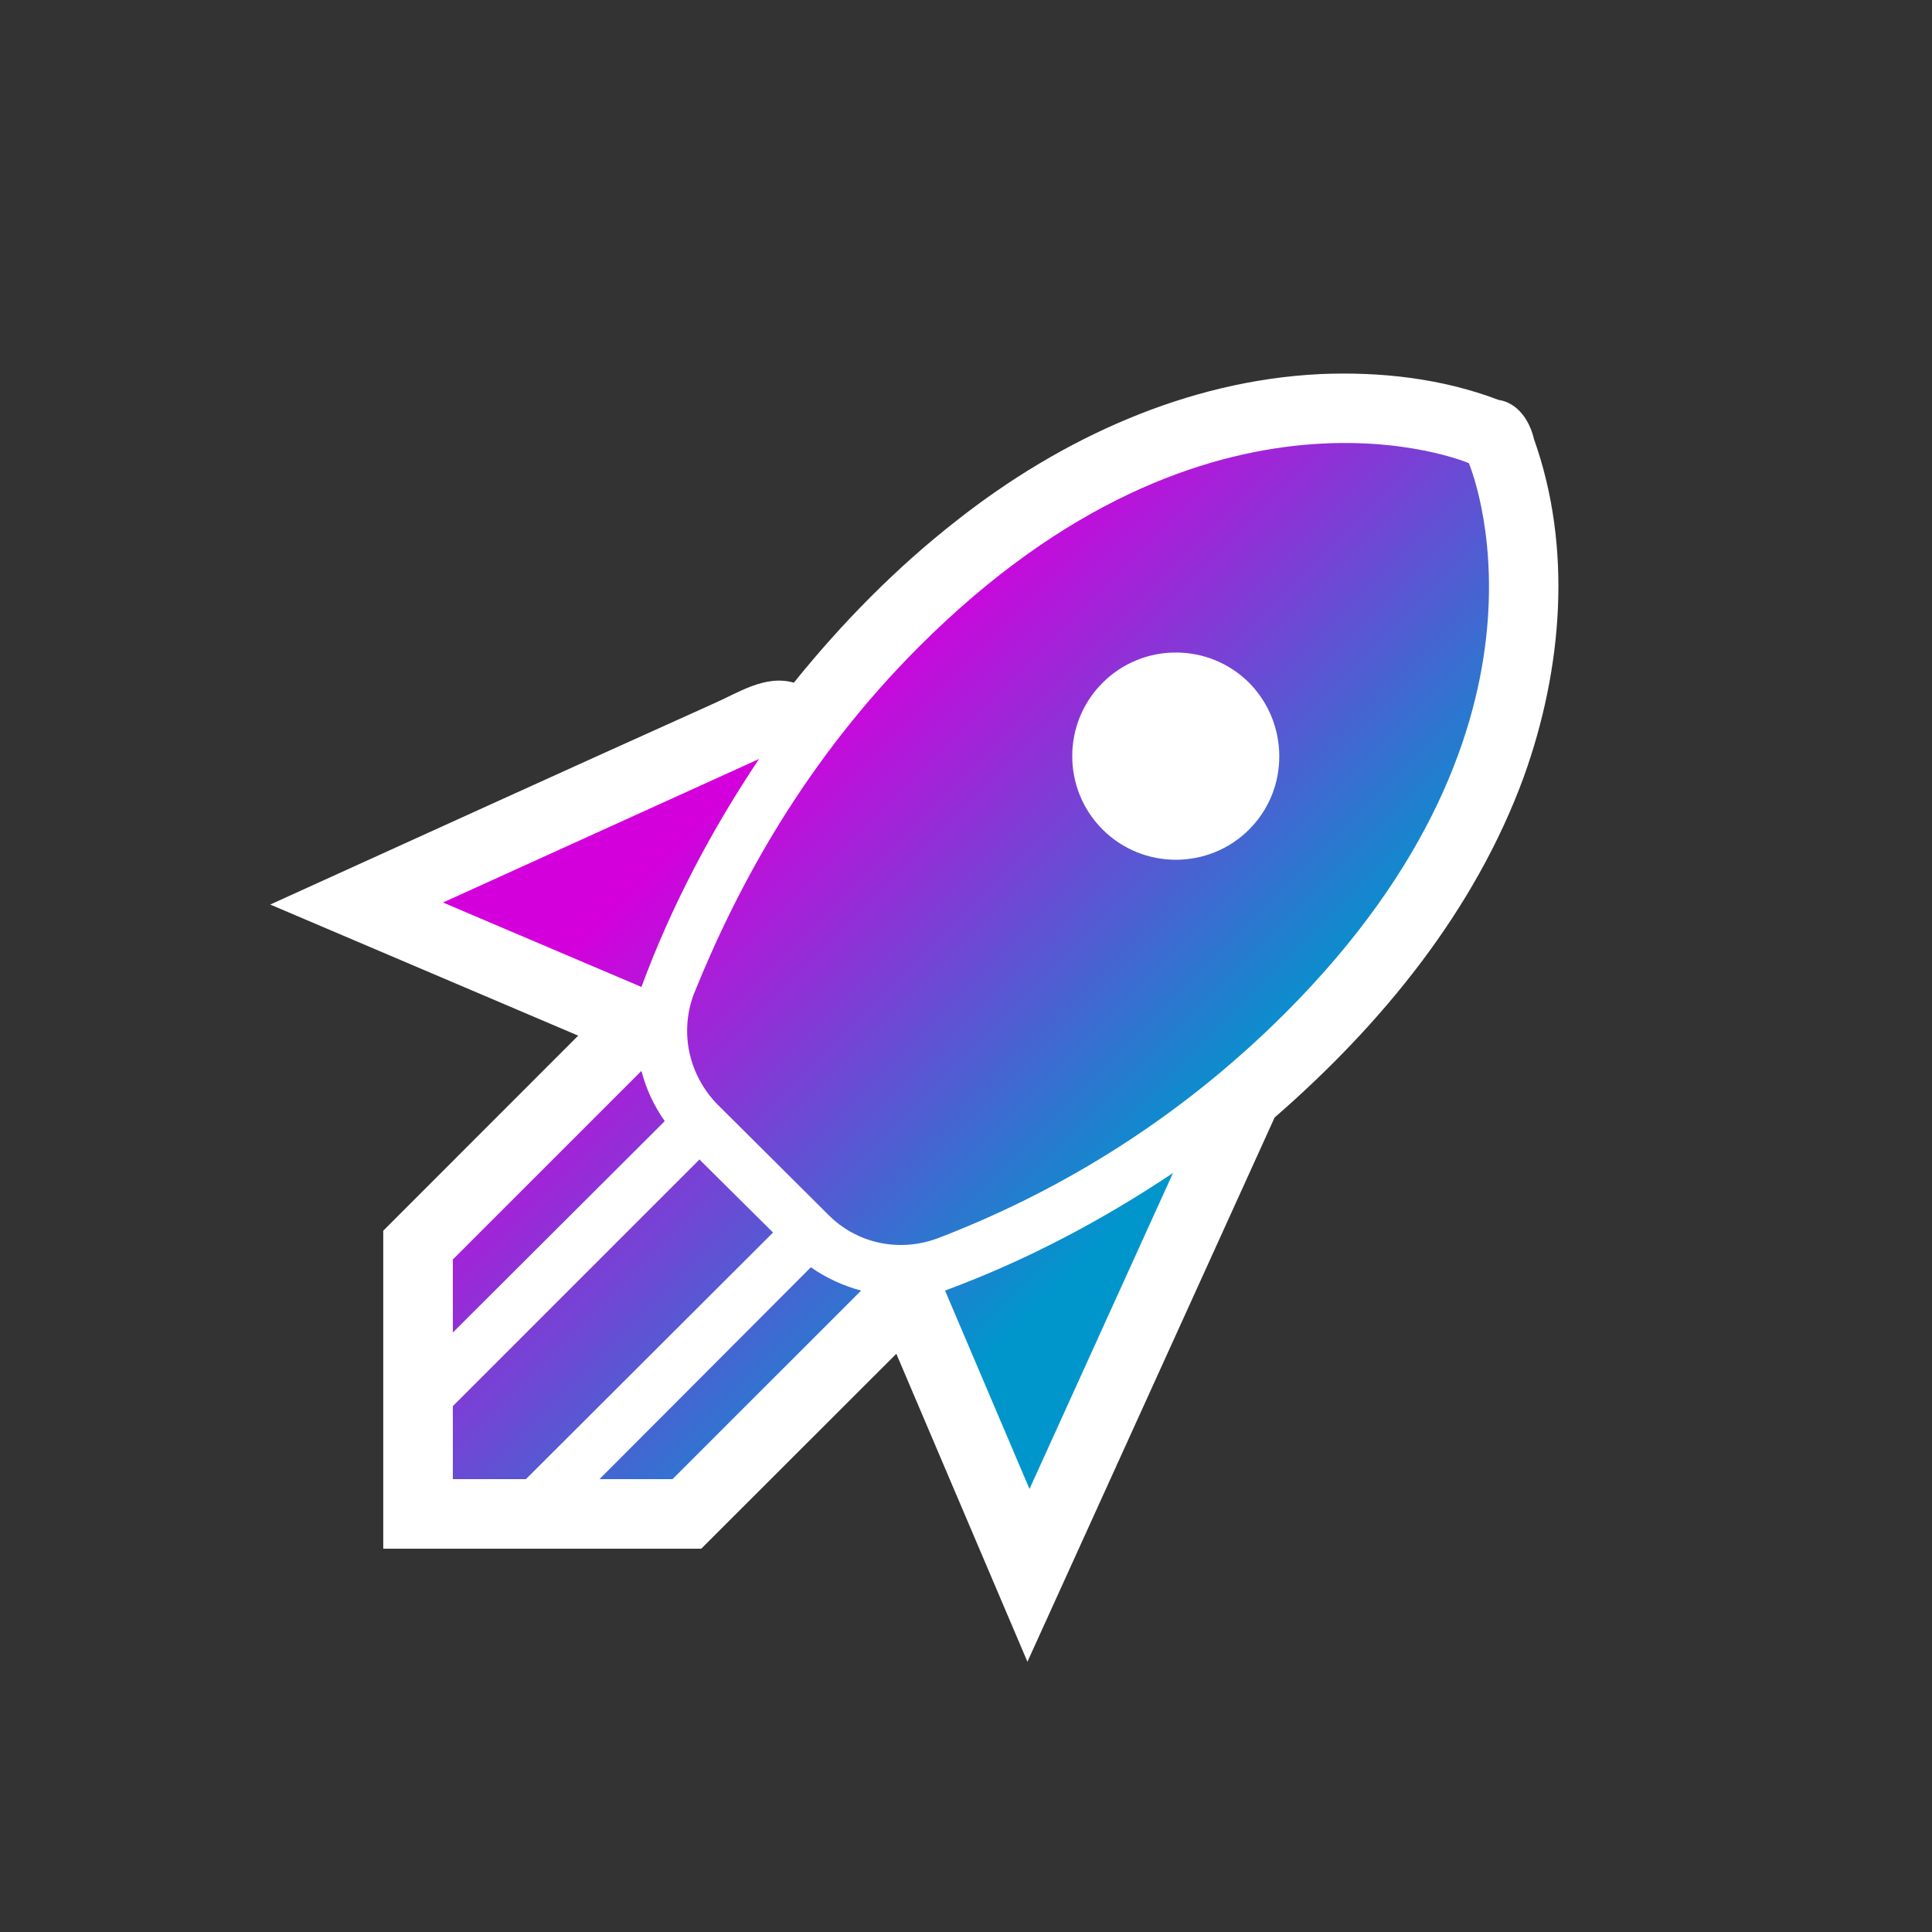 <?xml version="1.0" encoding="UTF-8" standalone="no"?>
<svg
   xmlns:osb="http://www.openswatchbook.org/uri/2009/osb"
   xmlns:dc="http://purl.org/dc/elements/1.1/"
   xmlns:cc="http://creativecommons.org/ns#"
   xmlns:rdf="http://www.w3.org/1999/02/22-rdf-syntax-ns#"
   xmlns:svg="http://www.w3.org/2000/svg"
   xmlns="http://www.w3.org/2000/svg"
   xmlns:xlink="http://www.w3.org/1999/xlink"
   xmlns:sodipodi="http://sodipodi.sourceforge.net/DTD/sodipodi-0.dtd"
   xmlns:inkscape="http://www.inkscape.org/namespaces/inkscape"
   sodipodi:docname="logo_tiny.svg"
   inkscape:version="1.0 (4035a4fb49, 2020-05-01)"
   id="svg8"
   version="1.1"
   viewBox="0 0 132.292 132.292"
   height="500"
   width="500"
   inkscape:export-filename="C:\Users\dylan\Source\Repos\belowaverage-org\SuperLauncher\SuperLauncherAssets\16.png"
   inkscape:export-xdpi="4.7055168"
   inkscape:export-ydpi="4.7055168">
  <rect x="0" y="0" width="132.292" height="132.292" fill="#333333" stroke="none"/>
  <defs
     id="defs2">
    <linearGradient
       id="Gradient"
       inkscape:collect="always">
      <stop
         id="stop2826"
         offset="0"
         style="stop-color:#d400dc;stop-opacity:1" />
      <stop
         id="stop2828"
         offset="1"
         style="stop-color:#0096cc;stop-opacity:1" />
    </linearGradient>
    <linearGradient
       osb:paint="gradient"
       id="linearGradient858">
      <stop
         id="stop854"
         offset="0"
         style="stop-color:#000000;stop-opacity:1;" />
      <stop
         id="stop856"
         offset="1"
         style="stop-color:#000000;stop-opacity:0;" />
    </linearGradient>
    <linearGradient
       gradientUnits="userSpaceOnUse"
       y2="80.317"
       x2="80.321"
       y1="51.971"
       x1="51.975"
       id="linearGradient2832"
       xlink:href="#Gradient"
       inkscape:collect="always" />
  </defs>
  <sodipodi:namedview
     inkscape:snap-nodes="true"
     inkscape:window-maximized="1"
     inkscape:window-y="-8"
     inkscape:window-x="-8"
     inkscape:window-height="1027"
     inkscape:window-width="1920"
     inkscape:snap-grids="true"
     inkscape:pagecheckerboard="true"
     width="49px"
     units="px"
     showgrid="false"
     inkscape:document-rotation="0"
     inkscape:current-layer="layer2"
     inkscape:document-units="mm"
     inkscape:cy="229.02275"
     inkscape:cx="343.20369"
     inkscape:zoom="2.8"
     inkscape:pageshadow="2"
     inkscape:pageopacity="0.0"
     borderopacity="1.0"
     bordercolor="#666666"
     pagecolor="#ffffff"
     id="base" />
  <g
     sodipodi:insensitive="true"
     style="display:inline"
     inkscape:label="Base Icon"
     id="layer2"
     inkscape:groupmode="layer">
    <path
       sodipodi:insensitive="true"
       sodipodi:nodetypes="cccccccccccccccc"
       d="m 90.371,25.617 c -9.1,0.443 -17.73,4.417 -24.822,9.993 -4.163,3.243 -7.881,7.031 -11.19,11.135 -1.99,-0.563 -3.811,0.702 -5.553,1.458 -10.114,4.55 -20.205,9.149 -30.303,13.735 7.03,2.991 14.059,5.985 21.088,8.977 -4.449,4.453 -8.9,8.903 -13.348,13.357 v 21.773 h 21.775 c 4.454,-4.447 8.905,-8.897 13.357,-13.346 2.992,7.029 5.986,14.058 8.977,21.088 5.643,-12.422 11.284,-24.844 16.926,-37.266 7.322,-6.368 13.712,-14.152 17.072,-23.352 2.639,-7.357 3.338,-15.657 0.684,-23.113 -0.281,-1.227 -1.093,-2.477 -2.428,-2.675 -3.888,-1.476 -8.099,-1.943 -12.236,-1.766 z"
       inkscape:label="Outline"
       style="display:inline;fill:#ffffff;fill-opacity:1;stroke-width:3.548;stroke-miterlimit:4;stroke-dasharray:none"
       id="path2834" />
    <path
       sodipodi:insensitive="true"
       inkscape:label="Icon"
       style="fill:url(#linearGradient2832);fill-opacity:1;stroke-width:3.548;stroke-miterlimit:4;stroke-dasharray:none"
       d="M 70.494,101.958 64.711,88.371 c 5.57,-2.058 10.785,-4.825 15.61,-8.053 L 70.494,101.958 M 43.922,67.581 30.334,61.799 51.975,51.971 c -3.228,4.825 -5.996,10.04 -8.053,15.61 M 100.578,31.714 c 0,0 -17.561,-7.525 -37.641,12.559 -7.769,7.769 -12.417,16.319 -15.432,23.805 -0.993,2.661 -0.319,5.57 1.632,7.557 l 7.557,7.521 c 1.951,1.987 4.86,2.625 7.521,1.632 C 71.806,81.878 80.25,77.124 88.019,69.355 108.099,49.275 100.578,31.714 100.578,31.714 M 75.496,56.796 c -2.767,-2.767 -2.767,-7.273 0,-10.04 2.767,-2.767 7.273,-2.767 10.04,0 2.732,2.767 2.767,7.273 0,10.04 -2.767,2.767 -7.273,2.767 -10.04,0 m -20.08,25.082 -5.002,-5.002 5.002,5.002 M 46.05,101.284 58.964,88.371 c -1.206,-0.319 -2.377,-0.851 -3.441,-1.596 L 41.048,101.284 h 5.002 m -15.042,0 h 5.002 L 52.933,84.397 47.895,79.395 31.008,96.282 v 5.002 m 0,-10.04 14.51,-14.475 C 44.773,75.705 44.241,74.57 43.922,73.329 L 31.008,86.242 Z"
       id="path23"
       inkscape:export-filename="C:\Users\dylan\Desktop\16.png"
       inkscape:export-xdpi="5.6740241"
       inkscape:export-ydpi="5.6740241" />
  </g>
</svg>
